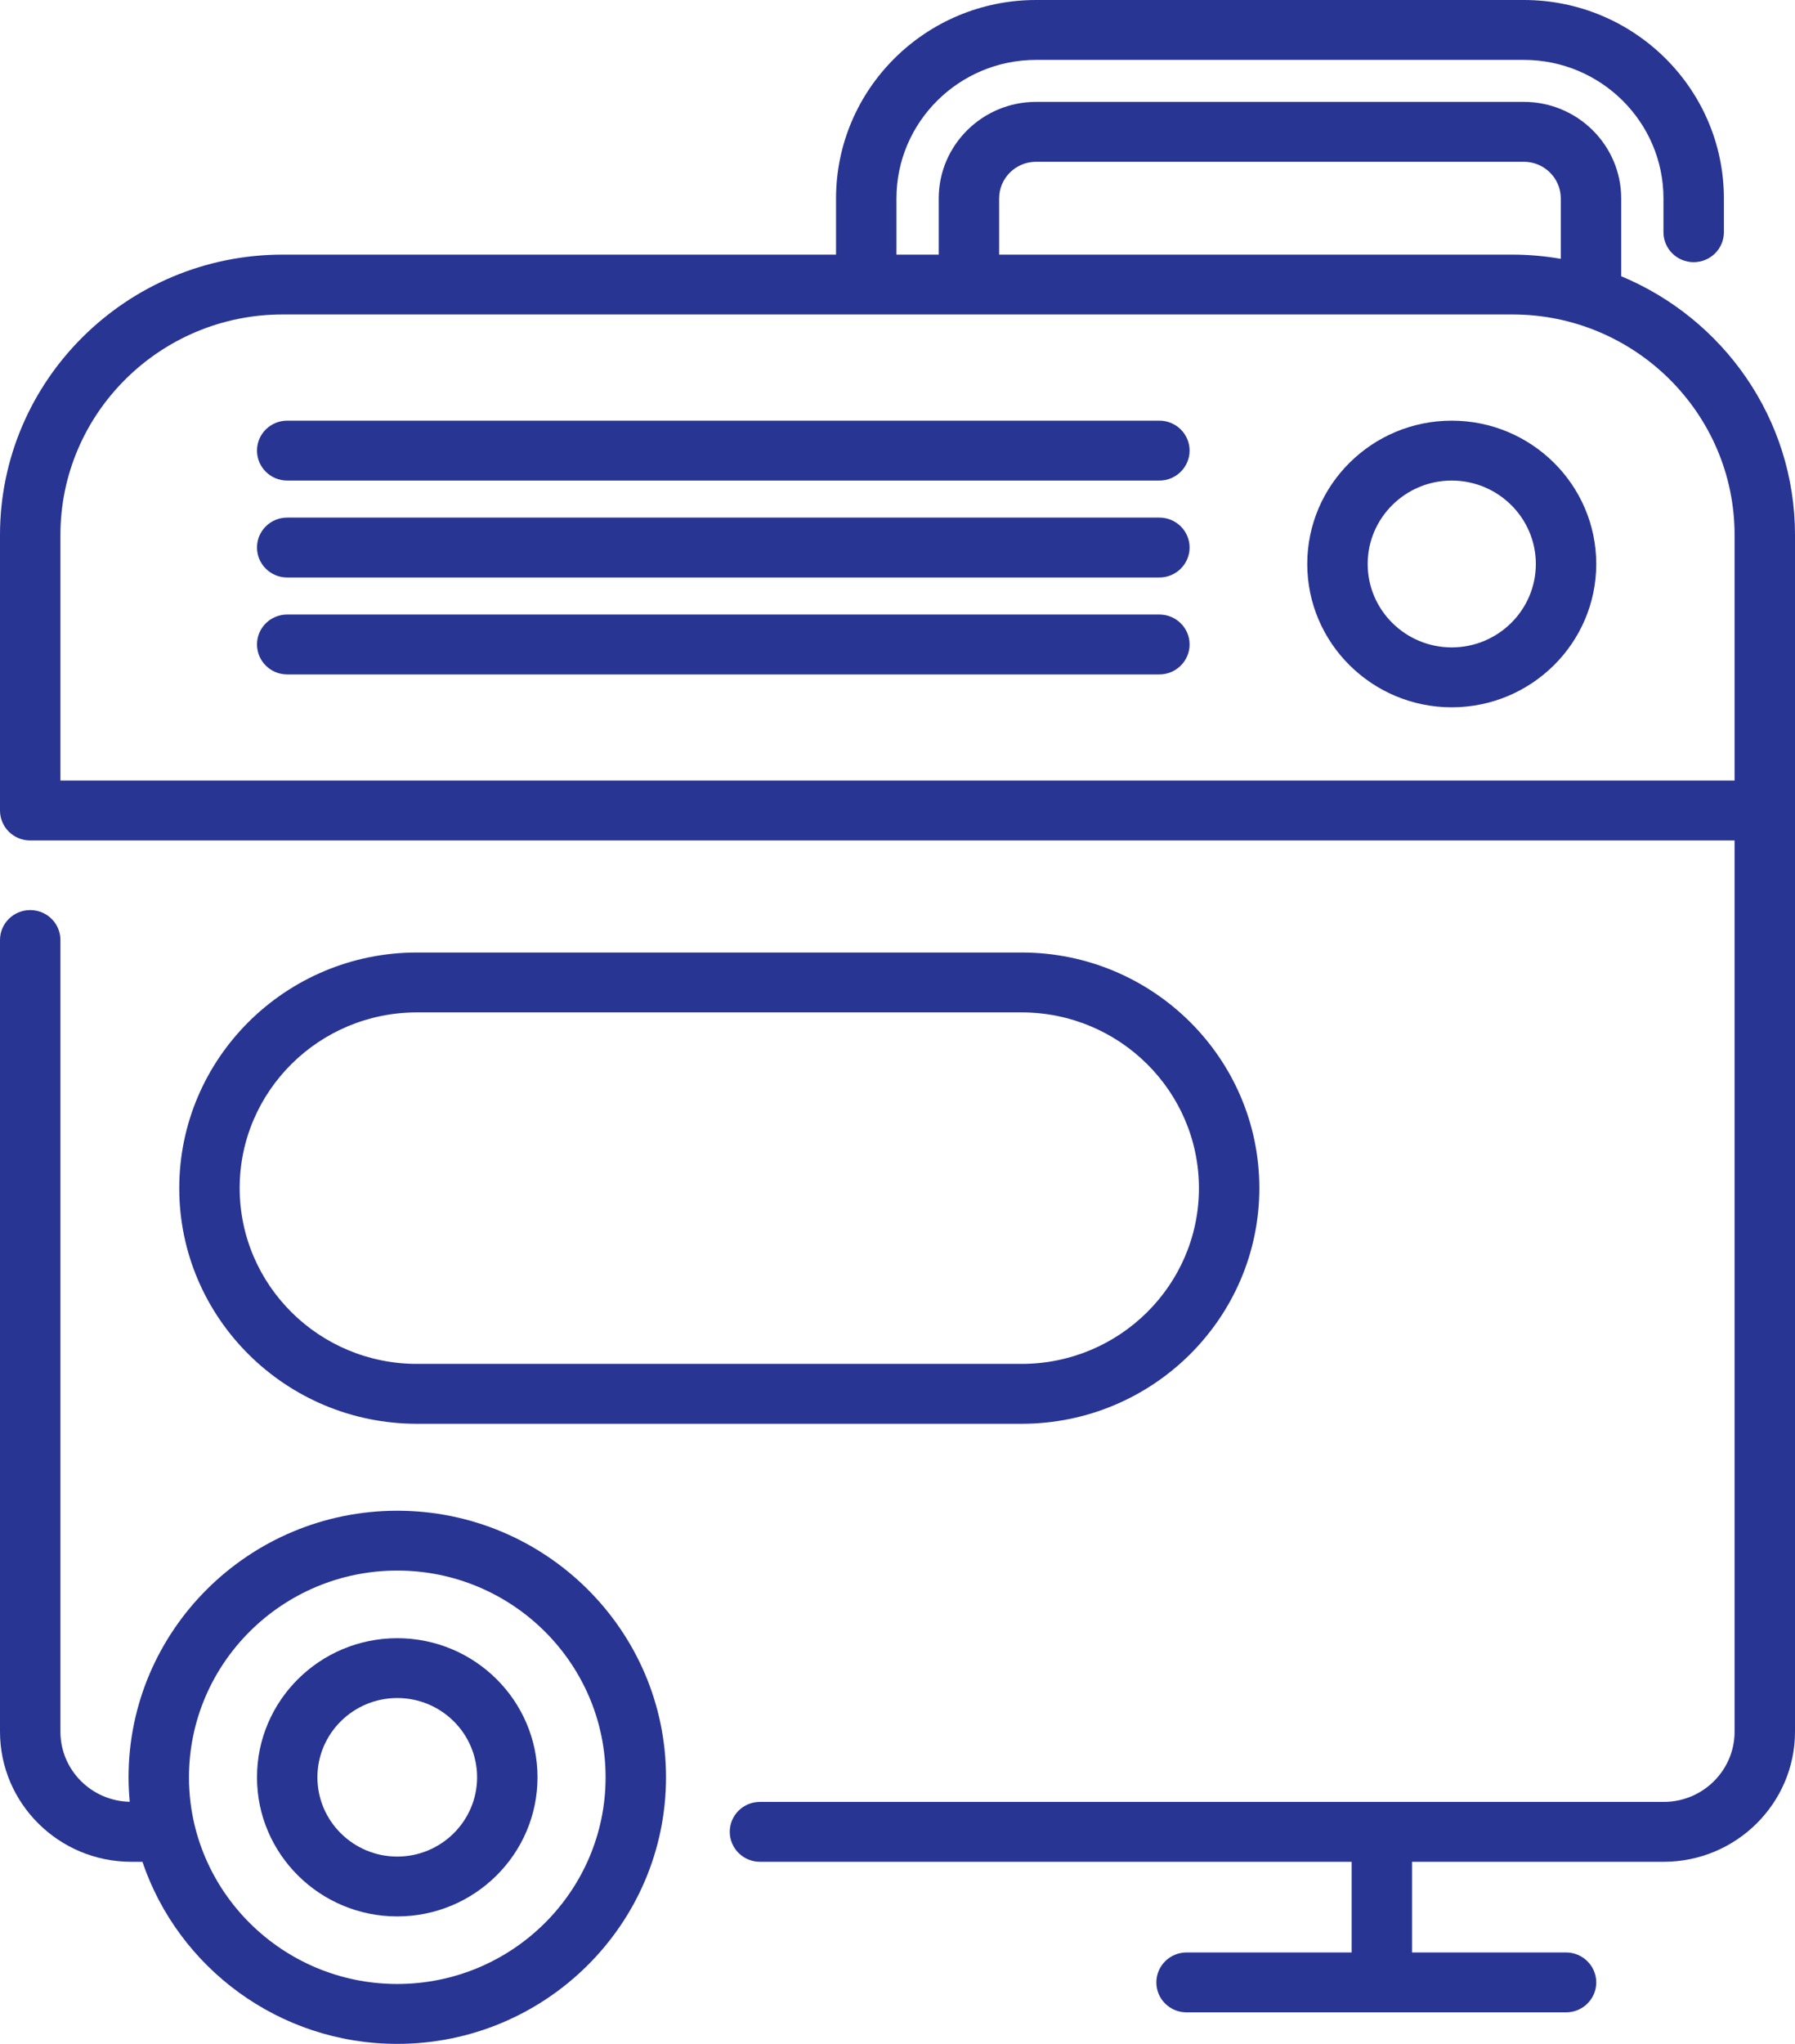 <svg width="29" height="33" viewBox="0 0 29 33" fill="none" xmlns="http://www.w3.org/2000/svg">
<path d="M6.418 24.392C4.024 24.392 2.077 26.323 2.077 28.696C2.077 28.829 2.084 28.961 2.096 29.091C1.476 29.079 0.976 28.576 0.976 27.959V15.177C0.976 14.91 0.758 14.694 0.488 14.694C0.219 14.694 0 14.91 0 15.177V27.959C0 29.117 0.951 30.06 2.119 30.06H2.301C2.878 31.766 4.505 33 6.418 33C8.812 33 10.76 31.069 10.76 28.696C10.76 26.323 8.812 24.392 6.418 24.392ZM6.418 32.033C4.563 32.033 3.053 30.536 3.053 28.696C3.053 26.856 4.563 25.358 6.418 25.358C8.274 25.358 9.784 26.856 9.784 28.696C9.784 30.536 8.274 32.033 6.418 32.033Z" fill="#283593"/>
<path d="M6.418 26.45C5.168 26.45 4.152 27.457 4.152 28.696C4.152 29.935 5.168 30.942 6.418 30.942C7.668 30.942 8.684 29.935 8.684 28.696C8.684 27.457 7.668 26.45 6.418 26.45ZM6.418 29.976C5.707 29.976 5.128 29.401 5.128 28.696C5.128 27.99 5.707 27.416 6.418 27.416C7.13 27.416 7.708 27.99 7.708 28.696C7.708 29.401 7.129 29.976 6.418 29.976Z" fill="#283593"/>
<path d="M6.735 22.988H16.506C18.623 22.988 20.346 21.282 20.346 19.182C20.346 17.085 18.623 15.379 16.506 15.379H6.735C4.618 15.379 2.896 17.085 2.896 19.185C2.896 21.282 4.618 22.988 6.735 22.988ZM6.735 16.346H16.506C18.085 16.346 19.37 17.618 19.37 19.185C19.37 20.749 18.085 22.021 16.506 22.021H6.735C5.156 22.021 3.872 20.749 3.872 19.182C3.872 17.618 5.156 16.346 6.735 16.346Z" fill="#283593"/>
<path d="M26.192 4.46V3.204C26.192 2.344 25.486 1.645 24.619 1.645H16.739C15.871 1.645 15.166 2.344 15.166 3.204V4.111H14.483V3.204C14.483 1.97 15.495 0.967 16.739 0.967H24.619C25.863 0.967 26.875 1.97 26.875 3.204V3.75C26.875 4.016 27.093 4.233 27.363 4.233C27.633 4.233 27.851 4.016 27.851 3.75V3.204C27.851 1.437 26.401 0 24.619 0H16.739C14.956 0 13.507 1.437 13.507 3.204V4.111H4.567C2.049 4.111 0 6.141 0 8.638V13.086C0 13.353 0.218 13.57 0.488 13.57H28.024V27.959C28.024 28.584 27.511 29.093 26.881 29.093H12.278C12.008 29.093 11.79 29.309 11.79 29.576C11.79 29.843 12.008 30.06 12.278 30.06H21.837V31.524H19.17C18.9 31.524 18.682 31.741 18.682 32.008C18.682 32.275 18.9 32.491 19.17 32.491H25.301C25.57 32.491 25.789 32.275 25.789 32.008C25.789 31.741 25.57 31.524 25.301 31.524H22.813V30.06H26.881C28.05 30.059 29 29.116 29 27.959V8.638C29 6.759 27.84 5.145 26.192 4.46ZM16.142 3.204C16.142 2.877 16.409 2.612 16.739 2.612H24.619C24.948 2.612 25.216 2.877 25.216 3.204V4.179C24.962 4.135 24.7 4.111 24.433 4.111H16.142V3.204ZM0.976 8.638C0.976 6.675 2.587 5.077 4.567 5.077H24.433C26.413 5.077 28.024 6.675 28.024 8.638V12.603H0.976V8.638Z" fill="#283593"/>
<path d="M23.454 6.792C22.167 6.792 21.12 7.83 21.12 9.106C21.12 10.382 22.167 11.42 23.454 11.42C24.742 11.42 25.789 10.382 25.789 9.106C25.789 7.83 24.742 6.792 23.454 6.792ZM23.454 10.453C22.706 10.453 22.096 9.849 22.096 9.106C22.096 8.363 22.706 7.759 23.454 7.759C24.203 7.759 24.813 8.363 24.813 9.106C24.813 9.849 24.203 10.453 23.454 10.453Z" fill="#283593"/>
<path d="M18.731 9.922H4.64C4.37 9.922 4.152 10.138 4.152 10.405C4.152 10.672 4.37 10.889 4.64 10.889H18.731C19 10.889 19.219 10.672 19.219 10.405C19.219 10.138 19 9.922 18.731 9.922Z" fill="#283593"/>
<path d="M18.731 8.357H4.64C4.37 8.357 4.152 8.573 4.152 8.84C4.152 9.107 4.37 9.324 4.64 9.324H18.731C19 9.324 19.219 9.107 19.219 8.84C19.219 8.573 19 8.357 18.731 8.357Z" fill="#283593"/>
<path d="M18.731 6.792H4.64C4.37 6.792 4.152 7.008 4.152 7.275C4.152 7.542 4.37 7.759 4.64 7.759H18.731C19 7.759 19.219 7.542 19.219 7.275C19.219 7.008 19 6.792 18.731 6.792Z" fill="#283593"/>
</svg>
